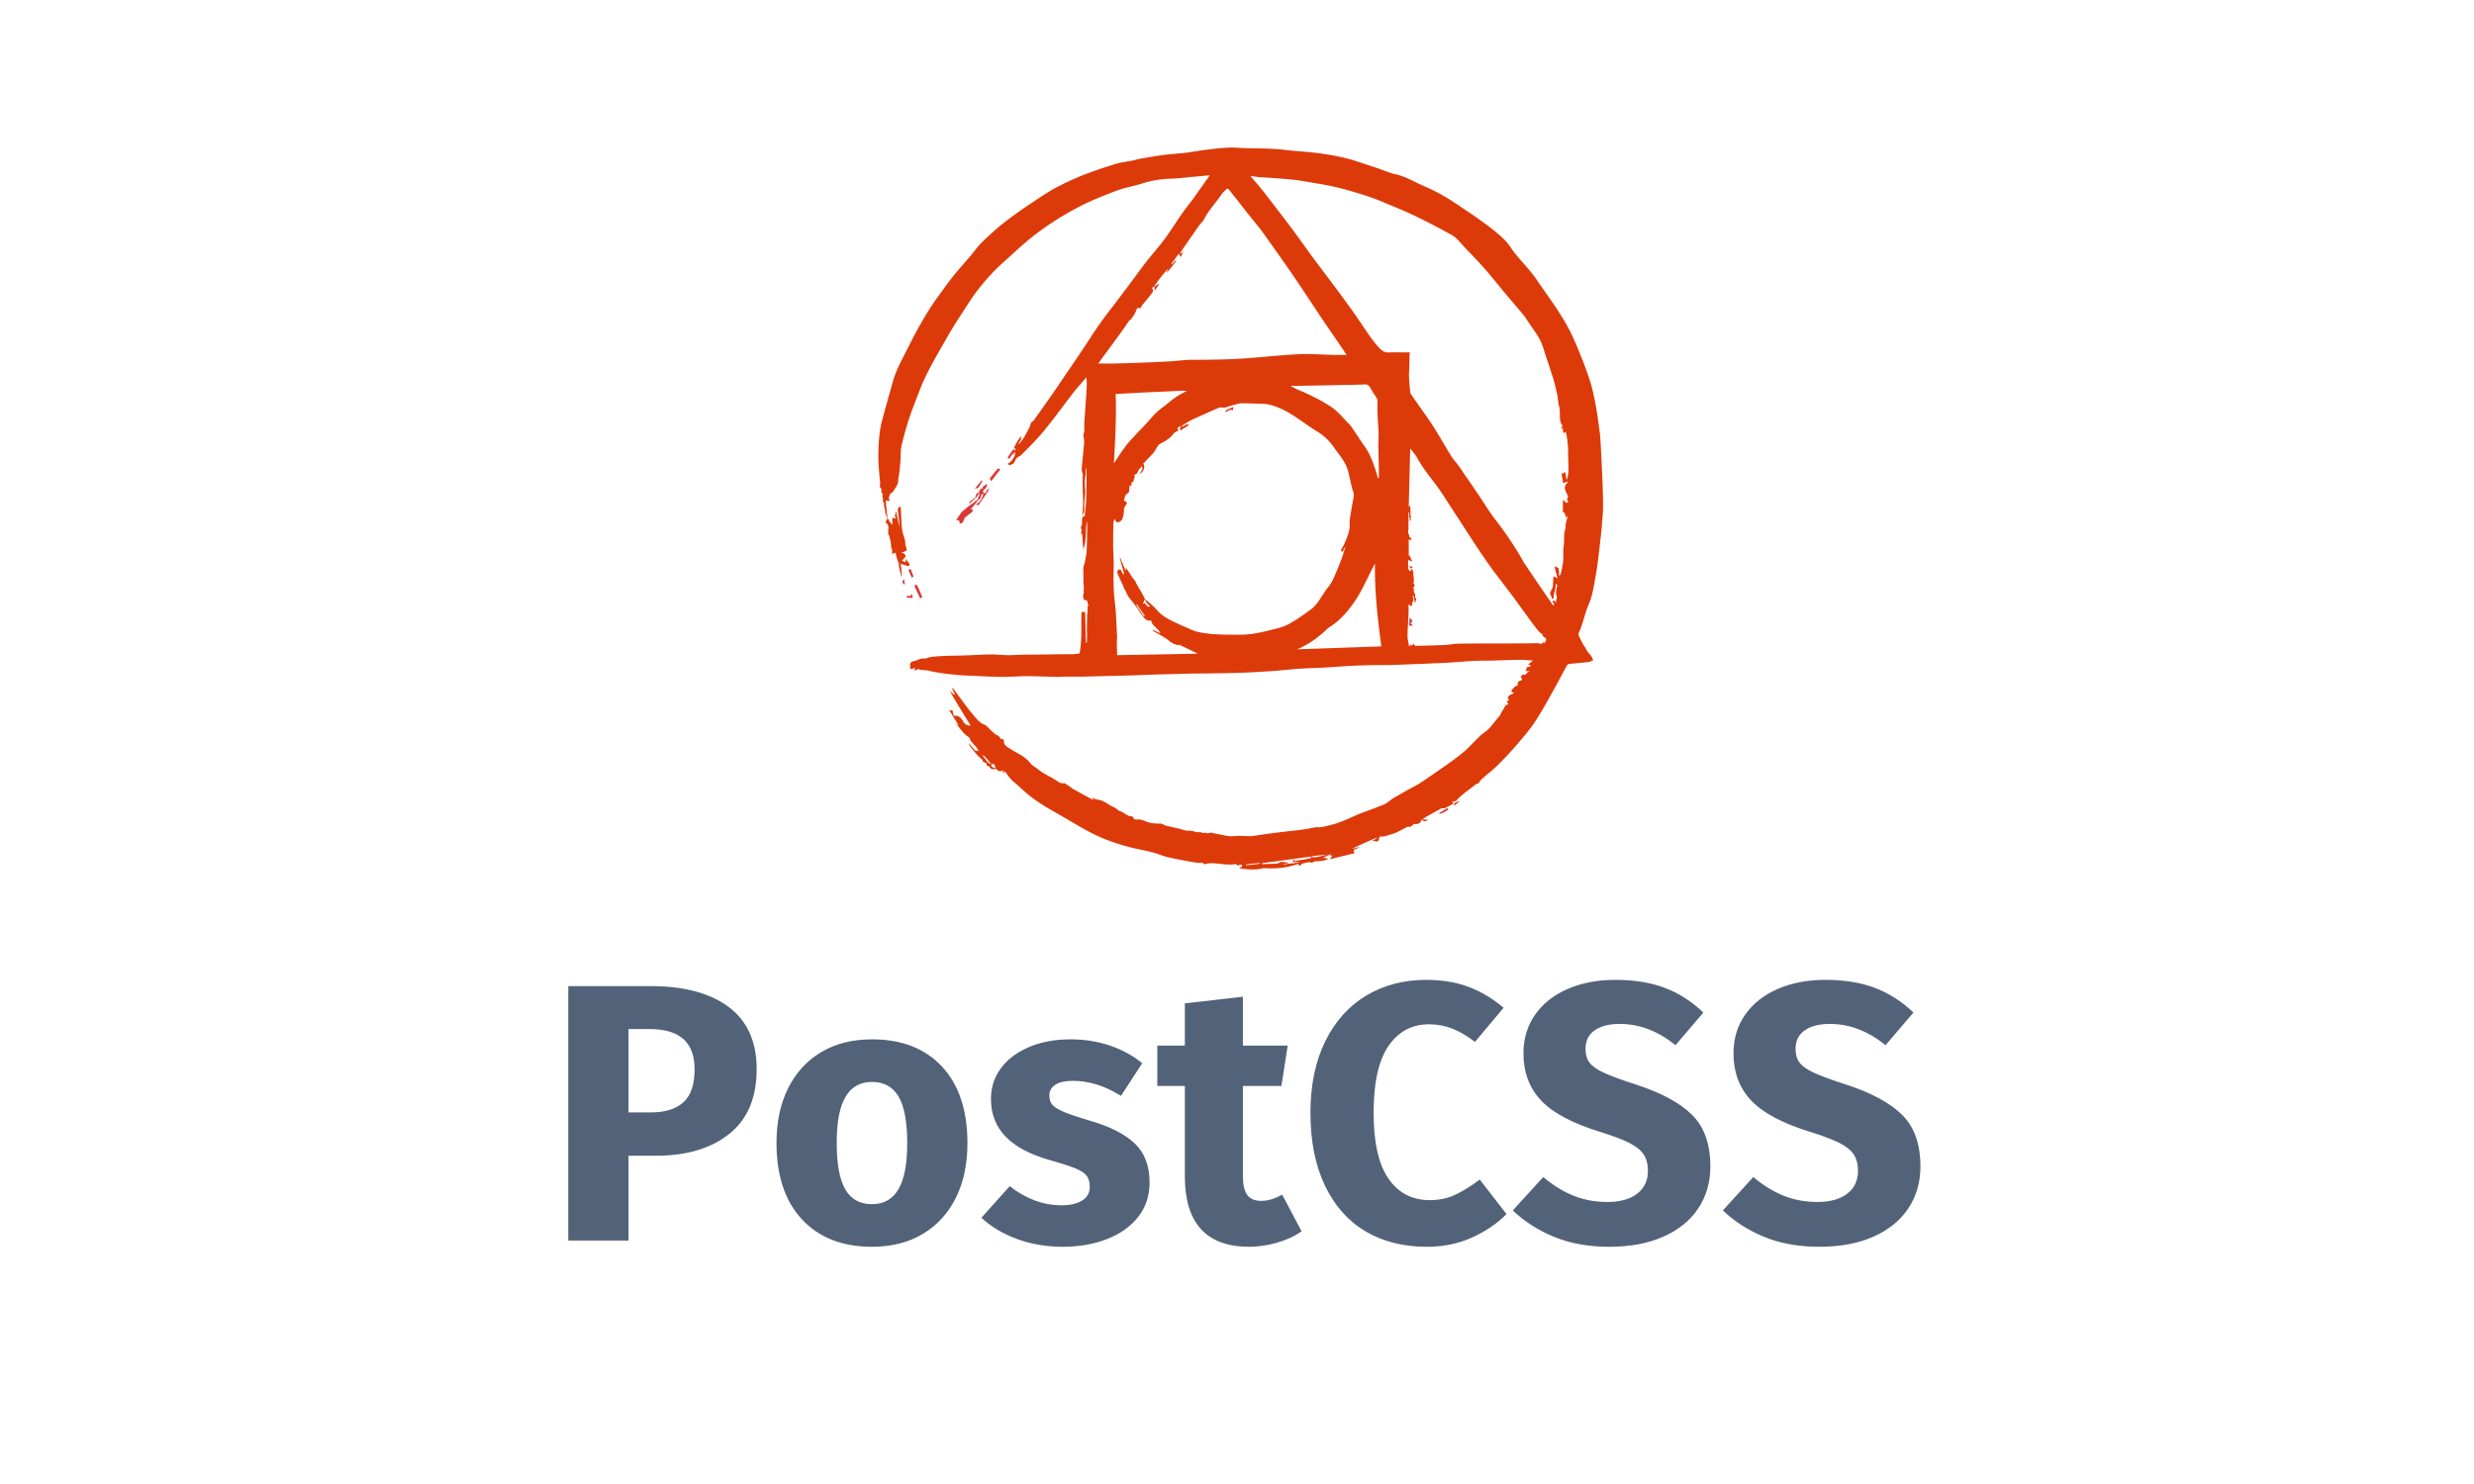 <?xml version="1.0" ?>
<svg xmlns="http://www.w3.org/2000/svg" viewBox="0 0 640 384">
	<g fill="none" fill-rule="evenodd">
		<path d="M262.151 116.212c.255.191.697.316.255.695-.318.44-.698.82-.95 1.326-.253.443-.443.568-.823.254a35.424 35.424 0 011.516-2.278l.002.003zm127.216 66.21c0 .187.062.311.062.503.128-.252.128-.379.193-.503h-.255zm0 .565v-.062.062zm-12.91 24.639l-11.016-60.9c-.187-.06-.44-.184-.885-.312.128.252.193.442.255.631.313-.062.443-.062.568-.125 0-.062 0-.124.065-.191l11.015 60.904-.003-.007zm-11.393-74.608c-.063.187-.063.378-.063.568 0-.192 0-.384.067-.57l-.004.002zm.062 1.26c-.062 0-.062 0-.125-.066v.062c.067.062.067.062.13 0l-.005.005zm-.125.504v-.443c-.185.062-.375.062-.63.127.317.12.635.187.635.311l-.005.005z" fill="#DD3735" fill-rule="nonzero"/>
		<path d="M414.303 119.434c-.126-2.465-.188-4.93-.443-7.392-.443-3.349-.885-6.76-1.645-10.045-.57-2.716-1.515-5.308-2.468-7.897-1.202-3.033-2.405-6.128-3.925-9.034-2.467-4.675-5.695-8.846-8.67-13.205-1.967-2.78-4.497-5.053-6.397-7.897-1.076-1.642-2.658-3.03-4.24-4.291-2.533-2.026-5.19-3.86-7.848-5.627-2.025-1.39-4.05-2.716-6.205-3.917-1.708-.952-3.543-1.71-5.316-2.532-2.025-.947-3.987-2.086-6.265-2.527-.572-.12-1.077-.312-1.647-.503-1.455-.504-2.848-1.072-4.305-1.516-2.213-.695-4.365-1.515-6.645-2.085-2.208-.569-4.488-.945-6.768-1.264-2.53-.371-5.123-.503-7.658-.75-1.645-.192-3.29-.379-4.873-.441-2.405-.125-4.872-.125-7.277-.187-1.203-.065-2.468-.192-3.67-.127-1.836.062-3.67.251-5.508.503-1.77.192-3.543.504-5.25.76-2.086.252-4.173.379-6.263.633-1.963.254-3.988.633-5.948.95-.697.126-1.395.378-2.092.503-1.515.316-3.098.443-4.618.95a127.473 127.473 0 00-8.1 2.78c-2.47 1.012-4.875 2.086-7.215 3.35-2.406 1.323-4.686 2.9-6.963 4.42-2.155 1.453-4.305 2.968-6.398 4.61-2.02 1.583-3.92 3.35-5.757 5.12-1.01 1.006-1.835 2.21-2.785 3.346-1.58 1.834-3.163 3.6-4.683 5.497-1.26 1.583-2.405 3.222-3.608 4.867-2.147 2.9-3.982 5.998-5.69 9.096-.697 1.263-1.33 2.527-1.963 3.788-.95 1.894-1.962 3.728-2.847 5.687-.635 1.328-1.14 2.78-1.52 4.233a553.878 553.878 0 00-2.593 9.35c-.76 2.781-.95 5.687-1.01 8.53-.065 2.527.188 4.992.44 7.519.065.633-.312 1.39.443 1.894-.253.695-.063 1.079.312 1.199-.437.695.193 1.14-.057 1.774-.065.124.192.376.312.565 0 .192-.06.444 0 .633.068.569.32 1.137.32 1.77 0 .44.378.947.505 1.39.063.187 0 .504-.127.63-.38.442-.318.82.252 1.075.32.82.193 1.199.13 1.582.125.566-.065.755 0 .882.505 1.012.698 2.148.758 3.285 0 .254.127.508.255.822.062 0 0 1.199 0 1.199.312-.187.57-.25.885-.377.192.82.38 1.583.632 2.278.318.504.318.753.193.815.252 1.137.377 2.21.817 3.285 0-1.2-.12-2.398-.312-3.537.885.317 1.645.631 2.152.631.065-.192.128-.441.193-.568-.38-.377-.698-.945-1.078-1.324.128.504 0 .696 0 .887-.252-.129-.57-.256-.885-.383.253-.312.505-.63.885-1.007 0-.57-.312-1.079-1.202-1.014.38-.125.76-.312 1.202-.441.698-.377-.062-1.072-.062-1.957.062-1.071-.57-2.145-.76-3.284-.318-1.767-.253-4.421-.443-6.19-.38-.317-.697.503-.76.568.193 1.515.38 3.03.505 4.548-.377-1.264-.632-2.654-.947-4.172-.065.444-.128.633-.128.887-.312.312-.062.696.128 1.137-.443-.192-.95-.125-.95-.125v1.77c-.63-.634-.818-1.137-1.138-1.583-.125-.503-.192-1.007-.313-1.51.12-.32 0-.509 0-.696a38.17 38.17 0 01-.192-1.52c.063-.062-.063-1.006-.063-1.006.506.06.825.12 1.14.12-.632-.816-.192-1.324.065-1.83.128-.254.57-.311.698-.57.505-.947 1.33-1.703 1.33-2.906 0-.568.192-1.199.252-1.77.128-1.073.253-2.148.313-3.222.13-1.39 0-2.78.32-4.106.51-2.206 1.142-4.419 1.837-6.632.505-1.582 1.078-3.092 1.708-4.675.95-2.464 1.837-4.929 3.04-7.264 1.708-3.414 3.67-6.698 5.57-10.045 1.203-2.086 2.468-4.045 3.8-6.066 1.263-1.958 2.525-3.98 3.985-5.813 2.028-2.59 4.243-4.992 6.71-7.14 2.533-2.273 4.938-4.61 7.658-6.696a76.953 76.953 0 0111.26-7.207c3.23-1.702 6.583-3.035 9.938-4.298 2.153-.82 4.493-1.2 6.71-1.894 2.53-.823 5.063-1.2 7.72-1.264 1.708-.065 3.356-.254 5.063-.443 1.52-.12 3.038-.25 4.686-.44-.193.253-.255.38-.318.504-.693 1.012-1.453 2.024-2.15 3.033-.57.822-1.203 1.707-1.773 2.527-1.015 1.33-2.092 2.656-3.04 4.047-1.455 2.086-2.785 4.234-4.305 6.317-1.515 2.021-3.162 3.918-4.745 5.874-2.087 2.719-4.05 5.497-6.138 8.214-1.9 2.589-3.92 5.058-5.757 7.647-1.645 2.27-3.103 4.675-4.685 7.008-2.34 3.476-4.683 6.885-7.023 10.362a651.913 651.913 0 01-5.57 7.897c-.128.192-.318.25-.505.376-.505.82-.505 1.264-.698 1.643-.505.947-1.01 1.894-1.582 2.78-.318.504-.76.945-1.14 1.451-.063-.758 1.01-1.136.505-2.086-.313.509-.633.95-.948 1.456l-.76 1.51c.253.192.698.319.253.695-.193.319-.38.695-.57 1.014.317-.192.505-.379.697-.633 0 .696-.38 1.261-.697 1.83-.253.503-.885.887-1.328 1.263.063.065.505.254.57.316.57-.191.76-.503.825-.316.192-.252.38-.441.443-.63.25-.633.63-1.137 1.262-1.391.255-.127.443-.316.633-.503 1.9-1.962 3.862-3.856 5.57-5.941 2.66-3.225 5.065-6.57 7.6-9.854 1.073-1.39 2.34-2.78 3.478-4.109.187 1.453.062 2.841 0 4.172-.193 2.335-.318 4.675-.505 7.072-.065.947 0 1.894-.065 2.843 0 .252-.193.441-.193.696 0 .63.193 1.325.193 1.958-.193 2.338-.448 4.61-.638 6.948-.065.504.188 1.012.313 1.455-.313 3.41.385 7.013-.188 10.614.443-.695.57-1.137.57-1.578.06-.379 0-.757 0-1.198v-.633c.06-1.14.313-2.338.188-3.477-.128-1.263-.128-2.462.127-3.663.128-.503-.062-1.136.255-1.77v.948c-.062 3.596.065 7.2-.44 10.8-.065.317.193.887-.505.822-.572 1.137.125 1.96-.505 2.59-.13.127.12.695.185 1.074-.255.76-.255.76.125.822.063 1.39.193 2.652.253 3.98 1.01-2.398.505-4.867.952-7.332.063 1.012.128 2.024.063 3.093 0 1.647-.063 3.225-.125 4.867 0 .316-.065.633-.128.95-.192.886-.252 1.769-.57 2.589-.252.633-.125 1.582-.125 2.337v2.405c.253 1.074-.065 1.642.125 2.272-.192.636-.252.825-.192 1.015l.192.947c1.268-.127.698.822 1.203 1.325-.38.509-.253.696-.253.952 0 .568-.06 1.074-.125 1.642 0 1.453-.062 2.906-.062 4.297 0 .191.062.376.062.565 0 .13-.062 1.775-.062 1.775.127.186 0 .376-.193.565-.06 0-.25-8.024-.25-8.024h-.95c-.125 3.788.193 7.2-.505 10.74-.76.06-1.01.188-1.837.188-1.963 0-3.925 0-5.888.062-2.343 0-4.618.062-6.963.062-1.135 0-2.337.13-3.477.13-1.52 0-3.103-.192-4.618-.192-2.345 0-4.623.192-6.965.254-1.708.062-3.415.062-5.123.127-1.142.06-2.285.12-3.42.25-.505.062-.95.251-1.583.44-.192 0-.632-.062-1.01 0-.637.128-1.202.504-1.84.633-.95.192-1.202.442-1.077 1.391v.63c-.063.125 1.395-.191 1.395-.191-.13 0-.192.379-.385.695.51-.192.825-.316 1.143-.441.95.443 1.772.192 2.53.383 2.467.629 4.997.888 7.528 1.134 1.647.128 3.23.192 4.875.252 2.34.127 4.682.254 7.022.254 1.963 0 3.863-.191 5.82-.191 2.718 0 5.446.124 8.166.191.57 0 1.202-.067 1.835-.067h4.618c4.117-.124 8.23-.192 12.345-.311 2.345-.068 4.75-.192 7.09-.257l7.215-.192c2.785-.062 5.57-.062 8.293-.12 2.087 0 4.112-.072 6.205-.132 2.338-.062 4.743-.251 7.085-.376 1.268-.065 2.535-.192 3.8-.316 1.52-.125 3.103-.312 4.618-.377 2.28-.13 4.622-.192 6.902-.319 2.848-.187 5.696-.438 8.606-.503 2.66-.125 5.38-.062 8.04-.125 2.342-.065 4.685-.192 7.09-.254l3.992-.192s2.656-.062 3.986-.192c2.277-.124 4.555-.376 6.835-.438 1.452-.065 2.91 0 4.365-.065 2.34-.062 4.745-.192 7.088-.192.882 0 1.832.13 2.972.192-.505.444-.822.695-1.202 1.012.252.062.505.192.76.316-.38.252-.698.312-1.01.312-.13.319-.258.446-.385 1.079h1.14c-.443 0-.823.568-1.265.947-.505-.13-.95 0-1.203.695.443.25.38.439.318.695-.76.25-1.33.504-1.01 1.324-.258.124-.573.251-.89.44-.313.504-.885.631-.76 1.327.255.06.505.191.697.249-.317.127-.632.316-.95.441-1.137.695-.63 1.012-.377 1.328-.193.127-.38.252-.57.317.125.568.312.695.377.695-.252.187-.57.441-.95.757-.192.569-.445.82-.697 1.2-.253.378-.38.886-.698 1.263-1.327 1.455-2.277 3.164-3.985 4.298-.635.444-1.202 1.012-1.772 1.583-1.14 1.071-2.153 2.272-3.356 3.284-1.58 1.326-3.222 2.525-4.935 3.726a355.252 355.252 0 01-6.262 4.296c-1.14.755-2.406 1.323-3.608 2.019-1.203.695-2.343 1.328-3.545 2.02-.76.504-1.458 1.2-2.28 1.583-2.088.887-4.305 1.642-6.455 2.464-2.093.887-3.608 1.643-5.19 2.21-1.456.504-2.976.888-4.493 1.2-.505.129-1.078 0-1.648.064-1.077.192-2.152.446-3.23.57-2.785.38-5.57.634-8.352 1.013-1.648.191-3.23.503-4.875.695-1.138.062-2.34-.062-3.48-.062-.823 0-1.708.191-2.533.064-1.328-.192-2.658-.503-3.988-.757-.312-.063-.76-.192-1.01-.063-.505.254-.952-.124-1.46 0-.312.065-.63-.191-.947-.191-.255-.06-.573.067-.89 0-.698-.187-1.328-.44-2.093-.377-.752.062-1.515-.316-2.332-.503-1.143-.254-2.213-.504-3.358-.76-.44-.127-.818-.317-1.263-.569-1.647 0-2.725-.062-3.737-.443-.885-.312-1.708-.755-2.658-.628-.25.062-.44-.062-.697-.062-.193-.255-.378-.76-.565-.76-1.265.064-2.025-1.007-3.103-1.326-.567-.192-1.01-.823-1.58-1.012-1.395-.568-2.53-1.767-4.113-1.956-.505-.065-1.01-.317-1.582-.504.192.25.312.439.505.628-1.835-.887-3.543-1.894-5.253-2.843-.25-.062-.44-.312-.63-.441l-1.707-1.136c-.95.191-1.33-.192-1.588-.317-1.707-1.199-3.668-1.959-5.315-3.284-.697-.571-1.515-.95-2.02-1.645-.89-1.074-1.965-1.832-3.168-2.462-.947-.504-1.832-1.074-2.717-1.642-.445-.317-.89-.696-.89-1.391 0-.444-.188-.887-.758-.633-.252-.379-.505-.82-.822-.947-.76-.312-1.266-.887-1.836-1.39-.57-.504-1.01-1.2-1.707-1.45-1.268-.504-2.028-1.578-2.785-2.463-1.775-2.086-3.358-4.363-5.003-6.569-.127-.192-.38-.319-.57-.508.253.695.57 1.263.885 1.894-.63-.252-1.072-.696-1.452-1.137-.065.065 4.365 7.33 4.365 7.33.385.567.697 1.138 1.077 1.706-.95.063-1.582-.443-1.9-1.011-.567-1.007-1.202-1.64-2.467-1.51a10.97 10.97 0 01-.313-1.391c-.257 0-.445 0-.89-.065.89 1.39 1.648 2.59 2.47 3.98-.32-.192-.505-.317-.637-.38 1.137 1.2 1.96 2.717 3.415 3.477.318 1.45 1.963 2.146 2.343 3.536-.313-.064-.573-.127-.89-.191-.505-.631-1.075-1.261-1.643-1.957.125.441.313.82.568 1.137.76.947 1.457 1.894 2.342 2.716.318.321.76.448.76 1.016.505.252.698.312.885.312.13.384-.06.952.698.825.505.947 1.01.947 1.707.633.825.822 1.27.887 1.838.383 0 .312.062.628.062.883.253-.127.193-.317.193-.633.312.251.505.378.63.503.632.887 1.202 1.707 2.087 2.402 1.203 1.012 2.28 2.086 3.416 3.033 2.217 1.834 4.69 3.352 7.155 4.74 3.04 1.707 5.952 3.538 9.052 5.178 3.733 1.961 7.72 3.29 11.833 4.237 1.52.316 2.975.63 4.498 1.007 1.323.383 2.655.951 3.985 1.265 2.025.444 4.113.823 6.138 1.2.44.064.89.129 1.395.19.565.128 1.26-.126 1.387.066.318.503.57.249.95.187.443-.127.95-.127 1.455-.127 1.773.062 3.48.44 5.253.316.385 0 .952-.319 1.27.312.567-.252.885-.252 1.137-.312.068.566 0 .566-.12.628-.13.062-.32.127-.572.317 2.277.44 4.43.503 6.325 0 3.295.251 6.143-.127 8.865-1.074.253.316.443.757.823.127.125-.192.442-.257.697-.32.568-.126 1.265-.378 1.77-.191.573.192.763-.312 1.203-.312.762 0 1.457-.064 2.155-.192.38-.062.76-.251 1.202-.378a3.074 3.074 0 00-1.395-.32 56.55 56.55 0 012.155-1.006c-.127.187-.255.439-.505.439h.883c-.192 0-.445.568-.76.947 2.275-.569 4.363-1.074 6.39-1.583-.697-1.323.758-.88 1.265-1.64-.632.192-1.265.38-1.9.504 2.153-1.072 4.368-2.019 6.518-2.966-.313.38-.697.569-1.263.887.38.06.633.06.823.12 1.01.32.76-.628 1.075-1.198 1.202 0 1.708-.187 2.278-.38.632-.191 1.265-.378 1.9-.63 1.01-.44 1.96-1.007 2.972-1.51.193-.067.505 0 .76 0 .698-.446.948-.825 1.138-.763.89.127 1.515-.191 1.77-1.007.442-.318.76-.57 1.075-.762 1.39-.757 2.718-1.515 4.113-2.273.505 0 .76 0 .885-.064.827-.384 1.587-.82 2.345-1.264-.193-.062-.633-.311-.633-.311a8.3 8.3 0 001.203-.32c1.515-1.773 3.607-2.972 5.187-4.363.698-.062.698-.251.698-.376.25-.317.505-.695.818-.95 1.394-1.263 2.91-2.337 4.177-3.663 1.835-1.836 3.608-3.733 5.253-5.691 1.515-1.77 3.04-3.536 4.305-5.495 1.772-2.716 3.29-5.498 4.872-8.343 1.14-2.019 2.153-4.04 3.295-6.061.12-.192.378-.444.568-.444 1.708-.191 3.42-.311 5.065-.503.38-.062.823-.312 1.203-.503-.193-.317-.318-.696-.505-1.012-.255-.384-.635-.695-.89-1.079-.25-.312-.44-.695-.63-1.072-.193-.311-.38-.565-.57-.887-.385-.695-.763-1.39-1.083-2.143-.062-.192-.192-.503-.125-.695 1.14-2.462 1.583-5.116 2.658-7.581 1.075-2.527 1.395-5.37 1.9-8.087.442-2.589.697-5.178 1.01-7.767.192-1.832.445-3.601.505-5.433.385-2.905.255-5.624.192-8.343-.062-2.397-.192-4.862-.312-7.264l-.007-.007zm-158.795 77.768c-.442-.504-.822-1.074-1.265-1.578l.193-.192c.69.76 1.387 1.518 2.082 2.34-.38-.191-.822-.316-1.01-.57zm1.01.57c.193-.064.385-.064.573-.127.192.317.317.696.505 1.074-.885-.064-1.328-.443-1.075-.947h-.003zm65.827 26.092v-.192c1.202-.125 2.34-.252 3.543-.377v.185c-1.203.192-2.34.312-3.543.379v.005zm15.946-1.643c-.883.192-1.833.32-2.718.446-.318.063-.698.38-.823-.191-.127.064-.255.064-.38.129.313.945 1.075.187 1.708.566-1.395.192-2.718.316-4.05.503v-.124c.385-.063.825-.128 1.202-.192v-.187c-.63-.065-1.262-.127-1.9-.127-.185 0-.44.254-.63.316-.252.062-.505.127-.822.127-1.075.063-2.15.063-3.165.125-.065 0-.193-.062-.255-.062v-.192c4.24-.566 8.417-1.134 12.657-1.702.065.124.065.251.128.376-.38 0-.633.132-.95.192l-.002-.003zm.952-.628c1.457-.192 2.79-.316 4.18-.503-2.91.82-3.86.944-4.178.503h-.002zM284.116 94.038c2.02-2.781 4.113-5.562 6.138-8.403.633-.827 1.138-1.712 1.77-2.532.193-.254.445-.379.76-.633l-.062-.12c.252-.319.505-.575.632-.825.323-.503.513-1.074.765-1.642.063-.12.253-.247.253-.247.89.441.89-.503 1.202-.822.57-.633 1.14-1.326 1.645-1.959.38-.503.76-.947 1.078-1.515.062-.192-.128-.503-.193-.76h-.187c.192-.125.38-.312.57-.441.062 0 .062 0 .125-.062.38-.571.76-1.14 1.14-1.645.757-1.007 1.58-2.019 2.465-2.9-.125.31-.253.63-.38.881.065 0 .065.065.127.065.76-1.012 1.583-1.959 2.343-2.973-.065-.06-.128-.124-.192-.124-.313.316-.568.632-.886.949-.062-.065-.125-.127-.192-.127.637-.822 1.27-1.642 1.9-2.59.128.192.255.442.505.948.257-.63.51-1.072.698-1.516-.188.192-.44.38-.63.571l-.193-.192 1.14-1.702c1.203-1.707 2.405-3.476 3.608-5.183.445-.63 1.01-1.137 1.395-1.77 1.202-2.397 3.102-4.296 4.555-6.506.317-.441.76-.82 1.14-1.199.312-.383.57-.254.822.063 1.708 2.148 3.416 4.358 5.123 6.506 1.27 1.582 2.535 3.093 3.738 4.737 1.455 2.024 2.847 4.045 4.305 6.066 1.645 2.337 3.29 4.675 4.872 7.072 2.405 3.541 4.683 7.08 7.088 10.616 1.773 2.59 3.545 5.119 5.253 7.708h-3.233c-2.972-.06-6.012-.312-8.985-.187-4.05.192-8.163.633-12.213.95-5.128.443-10.318.503-15.44.503-1.84 0-3.675.256-5.508.383-2.218.125-4.37.252-6.585.312-2.598.13-5.123.192-7.72.257-1.458.062-2.975 0-4.558 0l.002-.012zm72.592 29.057v.57c-.062 0-.125.065-.252.065-.253-.887-.505-1.837-.823-2.721-.632-1.834-1.33-3.668-2.47-5.308-1.27-1.767-2.405-3.596-3.675-5.43-.312-.444-.76-.823-1.14-1.199-1.33-1.455-2.66-2.973-4.367-4.044a51.735 51.735 0 00-7.913-4.047c-.76-.312-1.455-.696-2.212-1.137h1.515l10.823-.192c2.342-.06 4.622-.06 6.962-.187.568 0 .885.192 1.203.696a69.433 69.433 0 001.77 2.843c.065.125.192.312.192.504 0 1.39 0 2.843.063 4.233.06 1.453.192 2.844.25 4.297 0 1.452-.128 2.968-.063 4.483.065 2.15.128 4.363.128 6.569l.01.005zm-68.101-21.155c2.975-.127 5.82-.317 8.735-.444 2.273-.127 4.618-.192 6.893-.316.95-.06 1.837-.12 2.785 0-1.01.508-2.025 1.014-2.91 1.644-1.14.758-2.213 1.767-3.355 2.59-1.143.82-2.155 1.831-3.103 2.905-1.202 1.45-2.532 2.714-3.8 4.105-.89 1.011-1.9 1.958-2.657 3.032-1.076 1.39-2.026 2.901-3.038 4.484.317-6.004.697-11.94.442-18.005l.008.005zm41.33 60.775c-2.027.503-4.112 1.074-6.204 1.325-1.77.255-3.608.192-5.443.192a61.33 61.33 0 01-4.877-.192c-1.836-.187-3.67-.376-5.443-1.198-1.523-.696-3.103-1.326-4.618-2.086-1.525-.758-3.042-1.64-4.185-3.03-.817-1.015-1.96-1.834-2.972-2.72a2.984 2.984 0 001.33 1.833c-.318.378-.76.191-1.395-.823-.188.127-.378.192-.505.254.192-.443.38-.887.57-1.263-.253-.504-.57-1.074-.823-1.582a53.114 53.114 0 01-1.455-2.525c-.127-.192-.127-.379-.252-.568-.318-.379-.635-.76-.89-1.139-.505-.755-.948-1.575-1.58-2.335 0 .192.064.379.064.633-.064 0-.127.062-.127.062l-1.332-3.222c-.063 0-.063 0-.125.062l1.137 4.172c-.062 0-.125.06-.192.06-.185-.25-.375-.504-.505-.815-.125-.508-.505-.508-.818-.32-.192.128-.32.57-.255.758.445 1.075.95 2.149 1.457 3.223.126.378.253.695.443 1.074.065.127.255.251.255.44.255.504.445 1.008.76 1.454.57.757 1.202 1.515 1.772 2.272.566.758 1.07 1.583 1.578 2.338.063.127.253.127.313.192.32.947 1.395 1.64 2.155 1.26.192 1.454 1.772 1.96 2.405 3.35a28.802 28.802 0 01-1.835-.822c-.065.062-.065.124-.13.251.76.38 1.52.758 2.213 1.2.637.383 1.27.76 1.84 1.198.76.695 1.647 1.079 2.717 1.328-.058-.192-.12-.256-.12-.256a221.02 221.02 0 014.998 2.397c-6.583.13-13.608.256-20.888.384 0-1.2-.063-2.338-.063-3.54 0-.503.125-.946.06-1.452-.192-2.9-.192-5.811-.57-8.655-.377-3.03-.377-6-.312-9.038.06-1.637-.065-3.342-.13-4.987 0-2.21 0-4.363.067-6.569 0-.316.128-.568.255-.887h.192c.06.13 0 .32.12.384.193.192.51.503.638.441.378-.254.948-.503 1.075-.887a6.176 6.176 0 00.443-2.335c0-.566.255-.945.505-1.326.13-.192.192-.379.32-.63-.253-.192-.506-.317-.823-.569.255-.695.192-1.517 1.142-1.894.125-.064.125-.383.193-.57.06-.51.12-1.08.187-1.583.125.192.193.252.313.377.067-.125.13-.192.13-.192 0-.25-.063-.755 0-.755.76-.127.442-.947.822-1.326.06-.067-.064-.256-.064-.383 0-.125 0-.312.062-.312.883-.192.758-1.139 1.328-1.582.192-.128.252-.312.505-.631.505.882-.38 1.326-.443 1.956 1.073-.63 1.39-2.145.758-2.589a3.75 3.75 0 00.697-.695c.698-.758 1.453-1.453 2.088-2.21.445-.566.697-1.262 1.14-1.83.255-.316.76-.568 1.14-.76 1.14-.628 2.213-1.323 2.91-2.397.127-.127.317-.252.505-.38.192-.126.572-.126.635-.316.065-.124-.125-.44-.253-.63.25-.127.506-.379 1.01-.633-.192.379-.252.633-.38.887l.313.312c.573-.441 1.458-.945 2.028-1.324 0-.06-.318-.311-.318-.311-.377.192-.947.503-1.515.757.12-.192.12-.316.192-.379.883-.568 1.768-1.136 2.718-1.582 2.213-1.007 4.43-2.018 6.645-2.965.38-.192.89-.063 1.33-.063.188 0 .313 0 .505-.062 1.01-.317 2.026-.633 3.038-.887.44-.125.945-.187 1.395-.187 1.893.06 3.793.06 5.69.187.823.062 1.583.252 2.343.503.947.32 1.96.76 2.847 1.199a33.029 33.029 0 013.103 1.899c1.835 1.199 3.543 2.527 5.378 3.6 1.772 1.075 3.165 2.528 4.305 4.172 1.395 1.957 2.975 3.726 3.607 6.126l.948 4.171c.192.758.635 1.515.445 2.398-.32 1.582-.572 3.224-.825 4.804-.125.635-.253 1.27-.188 1.894.12 1.966-.637 3.668-1.395 5.438-.254.568-.634 1.138-.95 1.769.063.062.443.254.506.254l.57-1.136c.064 0 .064 0 .127.064-.317.883-.57 1.832-.89 2.717-.755 1.958-1.515 3.98-2.465 5.873-.505 1.074-1.395 1.959-2.025 2.973-.63.882-1.138 1.83-1.77 2.652-.57.695-1.138 1.39-1.9 1.894-1.708 1.263-3.48 2.527-5.315 3.538-1.138.696-2.468 1.074-3.733 1.39l.017-.006zm-33.735-3.357l-.063.065c-.132-.062-.322-.125-.447-.252l-1.52-2.277c-.125-.187-.192-.377-.125-.628a53.982 53.982 0 002.152 3.092h.003zm39.37 8.655c2.846-1.199 5.189-2.9 7.336-4.862.32-.317.635-.63 1.015-.887 2.66-1.64 4.618-3.915 6.393-6.442 2.025-2.906 3.355-6.19 5.002-9.285.125-.254.25-.504.378-.696-.128 7.202.697 14.277 1.645 21.417-7.15.251-14.43.503-21.77.757l.002-.002zm64.175-1.894c-.062.127-.192.254-.252.384-.065-.13-.065-.32-.128-.576-.38 1.014-1.202.508-1.772.508-3.416.065-6.898.065-10.318.065-3.29 0-6.643 0-9.933.058-1.078 0-2.218.251-3.295.316-2.593.125-5.188.192-7.783.252-.192 0-.38-.312-.697-.566a4.34 4.34 0 01-.38.568c-.068-.124-.193-.249-.32-.438a3.672 3.672 0 01-.193.503h-.182c-.128-.882-.38-1.702-.38-2.59 0-1.893.192-3.787.252-5.686.065-.882 0-1.702 0-2.527.255.192.445.319.698.504.125-.247.252-.437.38-.624 0 0-.128-.067-.255-.191.12-.065.25-.192.25-.255.062-.191.192-.378.192-.503 0-.444-.13-.822-.192-1.199.062 0 .125 0 .192-.067l.378 1.894h.192c-.255-.439.568-.82-.127-1.323-.063-.065.062-.444.062-.633-.192-.377-.312-.755-.505-1.261.063-.063.253-.127.443-.192-.253-.125-.443-.25-.633-.312.633-.57.633-.887.063-1.517.13-.06.255-.06.255-.12 0-.57 0-1.139-.125-1.702-.128-.638.192-1.39-.76-1.775.062.192.127.317.252.504 0 0-.192.065-.38.192-.822-.76-.312-1.774-.505-2.908.443.127.76.254 1.075.383-.127-.446-.442-.952-.632-1.52h-.258v-4.171c0 .064.443.064.698.13 0-.066.06-.128.06-.193-.192-.251-.445-.503-.698-.82l.128-.127c-.505-.628-.253-1.51-.253-1.702v-4.423c.635.633-.312 1.453.635 1.832v-.63h-.065c-.062-.948-.062-1.895-.125-2.844h-.125c-.065.13-.065.192-.13.319h-.125l.38-15.1c.633.82 1.328 1.583 1.77 2.398 1.458 2.656 3.356 4.931 5.128 7.331 1.52 2.086 2.91 4.359 4.305 6.507 1.708 2.59 3.353 5.178 5.063 7.768a195.14 195.14 0 003.92 5.816c1.203 1.702 2.472 3.347 3.737 4.991 1.073 1.453 2.213 2.906 3.288 4.359 1.268 1.77 2.533 3.536 3.8 5.243.63.882 1.328 1.767 2.02 2.652.385.503.953.887 1.333 1.198-.06 0-.125 0-.25-.062.192.252.312.441.442.568.698.379.76.758.38 1.328l.005-.014zm3.228-15.79v-.443c0 .125.062.312 0 .441v.002zm2.152-27.858c-.065 0-.442-.383-.505-.446-.065.192 0 .38-.127.633-.065-.187-.505-.124-.505-.311-.065.882.377 1.767.312 2.651.193-.127.95-.192 1.14-.379a.496.496 0 00.255.125c-1.267.95-.95 1.894-.38 2.973.125.25.505.755.125 1.26-.125.128.065.504.128.823h.185v.12l-.57.192c-.125-.192-.883-.566-.883-.887v3.227c.633.192.633 1.074.885 1.517.133-.191.193-.319.258-.503l.065.057c-.065.38-.128.758-.255 1.14-.125.565-.253 1.07-.313 1.64 0 .061.12.19.12.25-.692 1.583-.312 3.348-.565 4.987-.192 1.2 0 2.47-.127 3.73-.13 1.075-.385 2.211-.635 3.285-.065.192-.193.252-.505.38.125-.758.062-1.264-.065-1.96-.068 0-.89-.44-.955-.44 0 .886.505 2.085.697 3.092-.192-.062-.95-.503-1.01-.503-.13.757-.13 1.769-.192 2.589-.065.633-.633 1.198-.698 1.894 0 .383.443.633.38 1.266h.505c0-1.261.573-2.398.573-3.726h.187c.065.127.255.254.193.316-.128.696-.385 1.453-.318 2.149 0 .378.313.757.193 1.198-.13.384-.193.76-.258 1.328-.065-.316-.127-.44-.127-.63-.063 0-.633-.065-.698-.065-.062.379.445.758.38 1.074-.062.063-.125.063-.252.127l-2.088-3.035a637.068 637.068 0 01-4.94-7.264 15.124 15.124 0 01-1.142-1.894 88.56 88.56 0 00-6.518-9.669c-1.832-2.335-3.295-4.867-5.002-7.324-1.578-2.338-3.16-4.613-4.743-6.953-.57-.755-1.265-1.45-1.773-2.272-1.642-2.59-3.102-5.244-4.742-7.833-1.395-2.15-2.91-4.236-4.368-6.32-.505-.695-1.01-1.455-1.52-2.212a.876.876 0 01-.125-.437c-.128-1.39-.255-2.78-.318-4.106 0-1.264.128-2.527.128-3.856v-1.136c0-.316.06-.568.06-.887.06-.06.125-.187.188-.25-1.835 0-3.735-.066-5.57 0-1.203.06-1.836-.445-2.658-1.33-2.405-2.716-4.178-5.811-6.265-8.717-1.963-2.781-3.988-5.5-6.013-8.216-1.647-2.21-3.295-4.359-4.938-6.569-1.837-2.527-3.607-5.054-5.507-7.58a916.097 916.097 0 00-6.963-9.096c-1.082-1.391-2.285-2.717-3.487-4.172.825.13 1.587.254 2.345.319l3.04.192c2.277.184 4.555.311 6.83.623 1.9.256 3.8.635 5.763.95 4.18.695 8.292 1.833 12.28 3.16 2.343.757 4.618 1.768 6.903 2.715 5.122 2.086 9.997 4.613 14.807 7.265 1.516.822 2.406 2.148 3.54 3.349 1.648 1.707 3.296 3.411 4.876 5.178 1.832 2.086 3.54 4.234 5.315 6.382 1.58 1.894 3.223 3.788 4.81 5.687.505.568.89 1.264 1.328 1.894 1.01 1.518 2.152 2.973 3.037 4.613.63 1.203 1.01 2.594 1.453 3.92.63 1.958 1.265 3.852 1.9 5.81.44 1.454.818 2.974 1.135 4.484.255 1.014.193 2.086.505 3.093.385 1.333 0 2.78.385 4.111.06.127.12.317.188.444.252.25.442.503.062.882-.06.063-.06.312 0 .504.13-.125.193-.252.32-.441 0 .127.06.191.06.251 0 .25-.065.504 0 .755 0 .125.125.312.188.442.127-.13.252-.192.505-.384.57 2.15.635 4.299.635 6.509 0 2.086.377 4.172-.505 6.193.187-.696-.255-1.331-.065-1.962l.026.017z" fill="#DD3A0A" fill-rule="nonzero"/>
		<path d="M364.686 147.04c.06 0 .125.065.125.065l-.065-.072c0-.06 0-.06-.062 0l.002.007zm9.998 62.42c-.698.503-1.395.947-2.28 1.136-.067-.062-.067-.127-.13-.192.698-.44 1.455-.882 2.153-1.325.065.12.192.249.255.376l.002.005zm-118.67-85.608c.697-.88 1.394-1.764 2.15-2.649.06.062.565.192.63.252-.698.887-1.648 2.086-2.343 3.032-.13-.127-.32-.568-.445-.632l.007-.003zm-17.979 30.963c-.505-1.074-1.01-2.213-1.515-3.284.063-.065.505-.255.568-.255.697 1.007 1.01 2.206 1.52 3.285 0 0-.505.252-.57.252l-.003.002zm16.143-30.328c-.38.571-.76 1.204-1.14 1.775-.062-.068-.76.249-.822.187.38-.569 1.327-1.583 1.707-2.148.065.062.128.127.255.191v-.005zm113.736 87.567c.06 0 .06-.062.125-.062.442.062.947.124 1.455.124-.828.568-1.335.504-1.588-.062h.008zM254.298 127.14c.068-.191.193-.378.32-.568.125 0 .313-.064.313-.064.257-.442.257-.758.51-1.137-.063-.062-.128-.062-.193-.127-.377.259-.757.575-1.137.827.127.125.127.192.127.317-.505-.065-.697.191-.95.882-.062.192-.38.254-.697.503-.063.13-.125.446-.253.76l.065.067a.947.947 0 01-.317.192c-.38.377-.823.696-1.203 1.072-.062.192-.125.379-.125.568.445-.441 1.203-1.263 1.773-1.77l.065.066c.252-.38.442-.758.697-1.137.06.063.06.125.125.192-.192.503-.38 1.07-.57 1.575-.132.062-.322.192-.322.127-.253.192-.443.441-.698.63l-1.137.758c-.633.568-1.265 1.072-1.963 1.643-.442.695-.885 1.325-1.395 2.148.763-.192.953.127.89.76.885.124.95-.569 1.203-1.074.062-.13.127-.384.252-.446.57-.504 1.203-.945 1.835-1.45.128-.128.128-.384.128-.571 0-.063-.32-.063-.51-.127.57-.633 1.395-1.703 1.963-2.398.317-.192.632-.446.632-.635-.062-.695.38-.882.89-1.137-.255-.191-.32-.376-.32-.438l.002-.008z" fill="#DD3735" fill-rule="nonzero"/>
		<path d="M255.568 126.446c-.252.441-.505.82-.757 1.264l-.38-.192c-.253 1.45-1.14 2.714-2.025 2.965.252.128.505.255.697.192.188-.064.313-.383.44-.57l1.708-2.465.572-.95-.252-.251-.003.007zm-21.073 27.734c.318 0 .635.062 1.01.062 0-.252.32-.192.32-.441h.193c0 .316.062.568.062.887h-1.327c-.065-.065-.318-.446-.255-.508h-.003zm-.505-2.906c-.192-.192-.505-.379-.505-.568-.065-.25.125-.564.313-.88.13.441.192.82.317 1.263-.065.06-.127.125-.127.187l.002-.002zm1.583-4.044c.252.637.505 1.333.76 1.965-.063 0-.443.192-.505.252-.253-.633-.57-1.328-.823-1.959.063-.062.443-.254.57-.254l-.002-.004zm140.888 60.4c.313-.124.693-.191 1.203-.311-.573.439-1.015.755-1.395 1.134-.065-.062-.128-.127-.193-.127.128-.252.255-.441.385-.695zM298.667 74.14c.378-.254.698-.444 1.075-.695l.125.124c-.385.504-.697 1.007-1.142 1.643-.063-.44-.063-.696-.128-1.007-.062 0 0 0 .065-.063l.005-.002zm18.543 31.965c.57-.254 1.14-.504 1.835-.822-.062.378-.062.633-.062.887-.193-.065-.445-.13-.635-.13-.38.065-1.078.57-1.395.633-.06 0 .255-.503.255-.568h.002zm47.476 53.573c.125.63 1.328.947.125 1.578.193.131.378.191.568.32a.476.476 0 01-.125.255c-.128.06-.38.187-.505.12-.065 0-.193-.25-.193-.377 0-.568.065-1.136.128-1.894l.002-.002z" fill="#DD3735" fill-rule="nonzero"/>
		<path d="M168.285 255.165c8.677 0 15.422 1.805 20.235 5.415 4.813 3.61 7.22 8.962 7.22 16.055 0 7.41-2.36 13-7.078 16.767-4.718 3.769-11.035 5.653-18.952 5.653h-7.125V321h-15.58v-65.835h21.28zm.095 32.68c3.673 0 6.476-.87 8.407-2.613 1.932-1.741 2.898-4.607 2.898-8.597 0-6.903-3.863-10.355-11.59-10.355h-5.51v21.565h5.795zm57.19-18.905c7.727 0 13.775 2.36 18.145 7.077 4.37 4.719 6.555 11.321 6.555 19.808 0 5.383-.997 10.086-2.993 14.108-1.995 4.021-4.844 7.14-8.55 9.357-3.705 2.217-8.09 3.325-13.157 3.325-7.663 0-13.696-2.36-18.097-7.077-4.402-4.719-6.603-11.321-6.603-19.808 0-5.383.997-10.086 2.993-14.108 1.995-4.021 4.844-7.14 8.55-9.357 3.705-2.217 8.09-3.325 13.157-3.325zm0 11.02c-3.04 0-5.32 1.282-6.84 3.848-1.52 2.565-2.28 6.539-2.28 11.922 0 5.51.744 9.532 2.233 12.065 1.488 2.533 3.784 3.8 6.887 3.8 3.04 0 5.32-1.282 6.84-3.848 1.52-2.565 2.28-6.539 2.28-11.922 0-5.51-.744-9.532-2.232-12.065-1.489-2.533-3.785-3.8-6.888-3.8zm51.395-11.02c3.61 0 6.998.538 10.165 1.615 3.167 1.077 5.953 2.597 8.36 4.56l-5.51 8.455c-4.117-2.597-8.265-3.895-12.445-3.895-1.963 0-3.467.332-4.513.998-1.045.665-1.567 1.599-1.567 2.802 0 .95.237 1.726.713 2.327.475.602 1.44 1.22 2.897 1.853 1.457.633 3.705 1.393 6.745 2.28 5.257 1.52 9.167 3.5 11.733 5.938 2.565 2.438 3.847 5.81 3.847 10.117 0 3.42-.982 6.38-2.945 8.882-1.963 2.502-4.655 4.418-8.075 5.748-3.42 1.33-7.22 1.995-11.4 1.995-4.243 0-8.186-.665-11.828-1.995-3.641-1.33-6.729-3.167-9.262-5.51l7.315-8.17c4.243 3.293 8.708 4.94 13.395 4.94 2.28 0 4.07-.412 5.368-1.235 1.298-.823 1.947-1.995 1.947-3.515 0-1.203-.253-2.153-.76-2.85-.507-.697-1.488-1.346-2.945-1.947-1.457-.602-3.768-1.346-6.935-2.233-5.003-1.457-8.74-3.483-11.21-6.08-2.47-2.597-3.705-5.827-3.705-9.69 0-2.913.84-5.526 2.517-7.837 1.679-2.312 4.085-4.149 7.22-5.51 3.136-1.362 6.761-2.043 10.878-2.043zm59.755 49.685c-1.837 1.267-3.974 2.248-6.413 2.945-2.438.697-4.86 1.045-7.267 1.045-11.02-.063-16.53-6.143-16.53-18.24v-23.37h-7.125v-10.45h7.125V259.63l15.01-1.71v12.635h11.59l-1.615 10.45h-9.975v23.18c0 2.343.38 4.022 1.14 5.035.76 1.013 1.963 1.52 3.61 1.52 1.71 0 3.515-.538 5.415-1.615l5.035 9.5zm32.205-65.075c4.117 0 7.774.602 10.972 1.805 3.199 1.203 6.223 3.008 9.073 5.415l-7.41 8.835c-1.963-1.52-3.895-2.66-5.795-3.42-1.9-.76-3.927-1.14-6.08-1.14-4.433 0-7.932 1.868-10.498 5.605-2.565 3.737-3.847 9.5-3.847 17.29 0 7.663 1.282 13.347 3.848 17.053 2.565 3.705 6.127 5.557 10.687 5.557 2.407 0 4.592-.46 6.555-1.377 1.963-.919 4.085-2.233 6.365-3.943l6.935 8.93c-2.47 2.47-5.462 4.497-8.978 6.08-3.515 1.583-7.394 2.375-11.637 2.375-6.08 0-11.368-1.33-15.865-3.99s-7.996-6.602-10.498-11.827c-2.501-5.226-3.752-11.511-3.752-18.858 0-7.157 1.282-13.332 3.848-18.525 2.565-5.193 6.111-9.136 10.64-11.828 4.528-2.691 9.674-4.037 15.437-4.037zm48.925 0c4.94 0 9.23.697 12.873 2.09 3.641 1.393 6.95 3.515 9.927 6.365l-7.22 8.455c-4.497-3.673-9.31-5.51-14.44-5.51-2.723 0-4.877.554-6.46 1.663-1.583 1.108-2.375 2.707-2.375 4.797 0 1.457.348 2.644 1.045 3.563.697.918 1.932 1.789 3.705 2.612 1.773.823 4.433 1.805 7.98 2.945 6.713 2.153 11.653 4.797 14.82 7.933 3.167 3.135 4.75 7.584 4.75 13.347 0 4.117-1.045 7.742-3.135 10.877-2.09 3.136-5.098 5.574-9.025 7.315-3.927 1.742-8.582 2.613-13.965 2.613-5.383 0-10.15-.855-14.297-2.565-4.149-1.71-7.711-3.99-10.688-6.84l7.885-8.645c2.533 2.153 5.146 3.768 7.837 4.845 2.692 1.077 5.621 1.615 8.788 1.615 3.23 0 5.78-.712 7.647-2.137 1.869-1.426 2.803-3.405 2.803-5.938 0-1.647-.348-3.024-1.045-4.132-.697-1.109-1.9-2.106-3.61-2.993s-4.18-1.837-7.41-2.85c-7.283-2.217-12.46-4.94-15.533-8.17-3.071-3.23-4.607-7.315-4.607-12.255 0-3.8 1.013-7.14 3.04-10.023 2.027-2.881 4.845-5.098 8.455-6.65 3.61-1.551 7.695-2.327 12.255-2.327zm54.34 0c4.94 0 9.23.697 12.873 2.09 3.641 1.393 6.95 3.515 9.927 6.365l-7.22 8.455c-4.497-3.673-9.31-5.51-14.44-5.51-2.723 0-4.877.554-6.46 1.663-1.583 1.108-2.375 2.707-2.375 4.797 0 1.457.348 2.644 1.045 3.563.697.918 1.932 1.789 3.705 2.612 1.773.823 4.433 1.805 7.98 2.945 6.713 2.153 11.653 4.797 14.82 7.933 3.167 3.135 4.75 7.584 4.75 13.347 0 4.117-1.045 7.742-3.135 10.877-2.09 3.136-5.098 5.574-9.025 7.315-3.927 1.742-8.582 2.613-13.965 2.613-5.383 0-10.15-.855-14.298-2.565s-7.71-3.99-10.687-6.84l7.885-8.645c2.533 2.153 5.146 3.768 7.838 4.845 2.691 1.077 5.62 1.615 8.787 1.615 3.23 0 5.78-.712 7.647-2.137 1.869-1.426 2.803-3.405 2.803-5.938 0-1.647-.348-3.024-1.045-4.132-.697-1.109-1.9-2.106-3.61-2.993s-4.18-1.837-7.41-2.85c-7.283-2.217-12.46-4.94-15.532-8.17-3.072-3.23-4.608-7.315-4.608-12.255 0-3.8 1.013-7.14 3.04-10.023 2.027-2.881 4.845-5.098 8.455-6.65 3.61-1.551 7.695-2.327 12.255-2.327z" fill="#526279"/>
	</g>
</svg>